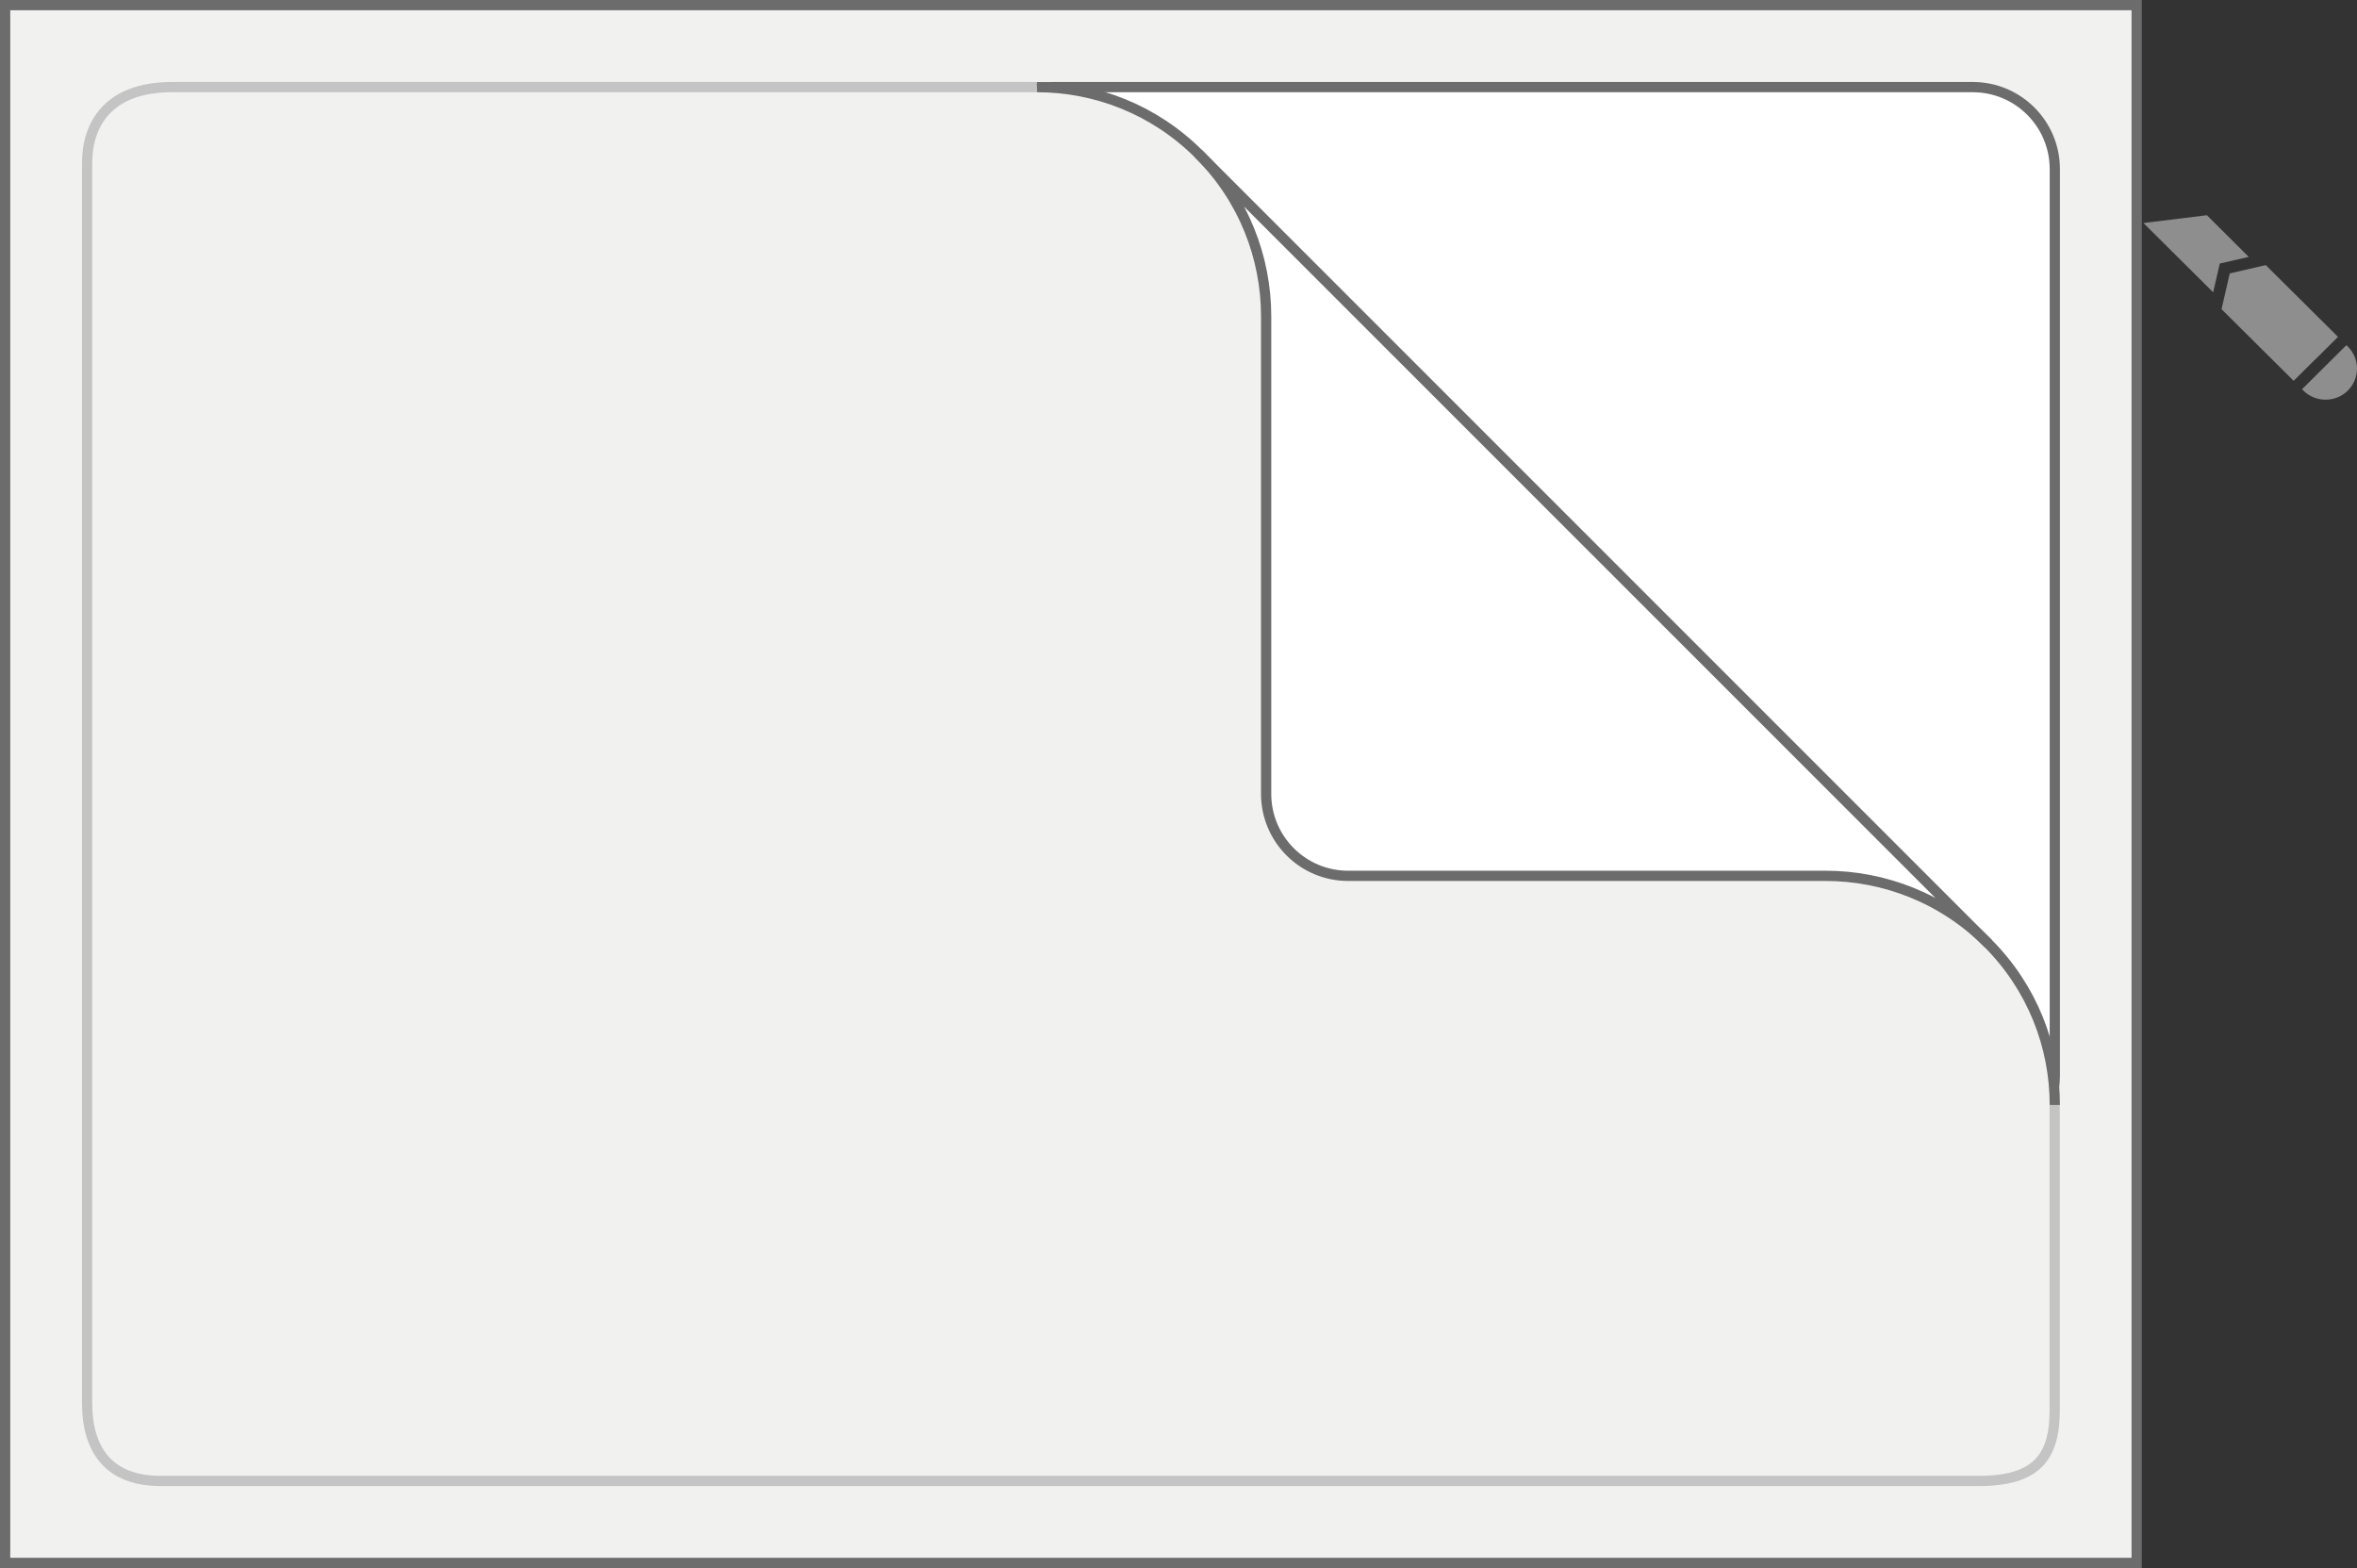 <svg width="230" height="153" viewBox="0 0 230 153" fill="none" xmlns="http://www.w3.org/2000/svg">
<rect x="0" y="0" width="230" height="153" fill="#333333" stroke="none"/>
<path d="M226.397 34.608L228.147 32.87L221.096 25.866L217.584 26.678L216.781 30.167L223.818 37.157L225.568 35.419" fill="#8E8E8E"/>
<path d="M229.106 38.11C229.676 37.544 230 36.771 230 35.96C230 35.149 229.676 34.389 229.106 33.81L228.963 33.681L224.634 37.981L224.777 38.123C225.969 39.294 227.913 39.294 229.106 38.11Z" fill="#8E8E8E"/>
<path d="M215.355 21L209.16 21.76L215.964 28.519L216.612 25.712L219.437 25.068L215.355 21Z" fill="#8E8E8E"/>
<rect x="0.5" y="0.5" width="208" height="152" fill="#F1F2F0" stroke="#6C6C6C"/>
<path fill-rule="evenodd" clip-rule="evenodd" d="M96.599 21.662C92.207 16.461 95.903 8.5 102.711 8.5H192.512C196.93 8.5 200.512 12.082 200.512 16.5V104.951C200.512 111.739 192.591 115.443 187.382 111.09L136.044 68.186C135.689 67.889 135.36 67.562 135.062 67.209L96.599 21.662Z" fill="white" stroke="#6C6C6C"/>
<path fill-rule="evenodd" clip-rule="evenodd" d="M200.51 107.818V137.629C200.51 142.277 198.64 144.5 193.121 144.5H15.657C10.657 144.5 8.5 141.507 8.5 136.892V15.898C8.5 12.245 10.465 8.5 16.779 8.5H101.192C106.912 8.5 112.632 10.684 117 15.052C121.368 19.42 125.439 25.14 125.439 30.875L178.136 83.557C183.856 83.557 189.591 87.643 193.959 92.011C198.327 96.379 200.51 102.098 200.51 107.818Z" fill="#F1F2F0"/>
<path d="M200.5 107.818V137.629C200.5 142.277 198.63 144.5 193.111 144.5H15.657C10.657 144.5 8.5 141.507 8.5 136.892V15.898C8.5 12.245 10.465 8.5 16.778 8.5H101.187" stroke="#C4C4C4" stroke-linejoin="round"/>
<path d="M200.511 107.818C200.511 102.098 198.327 96.379 193.959 92.011C189.591 87.643 183.856 83.557 178.136 83.557L125.439 30.875C125.439 25.14 121.368 19.42 117 15.052C112.632 10.684 106.912 8.5 101.192 8.5" stroke="#6C6C6C"/>
<path fill-rule="evenodd" clip-rule="evenodd" d="M178.137 85.459H131.552C127.134 85.459 123.552 81.877 123.552 77.459V30.874C123.552 25.14 121.368 19.42 117 15.052L193.959 92.01C189.591 87.642 183.857 85.459 178.137 85.459Z" fill="white" stroke="#6C6C6C" stroke-linejoin="round"/>
</svg>
